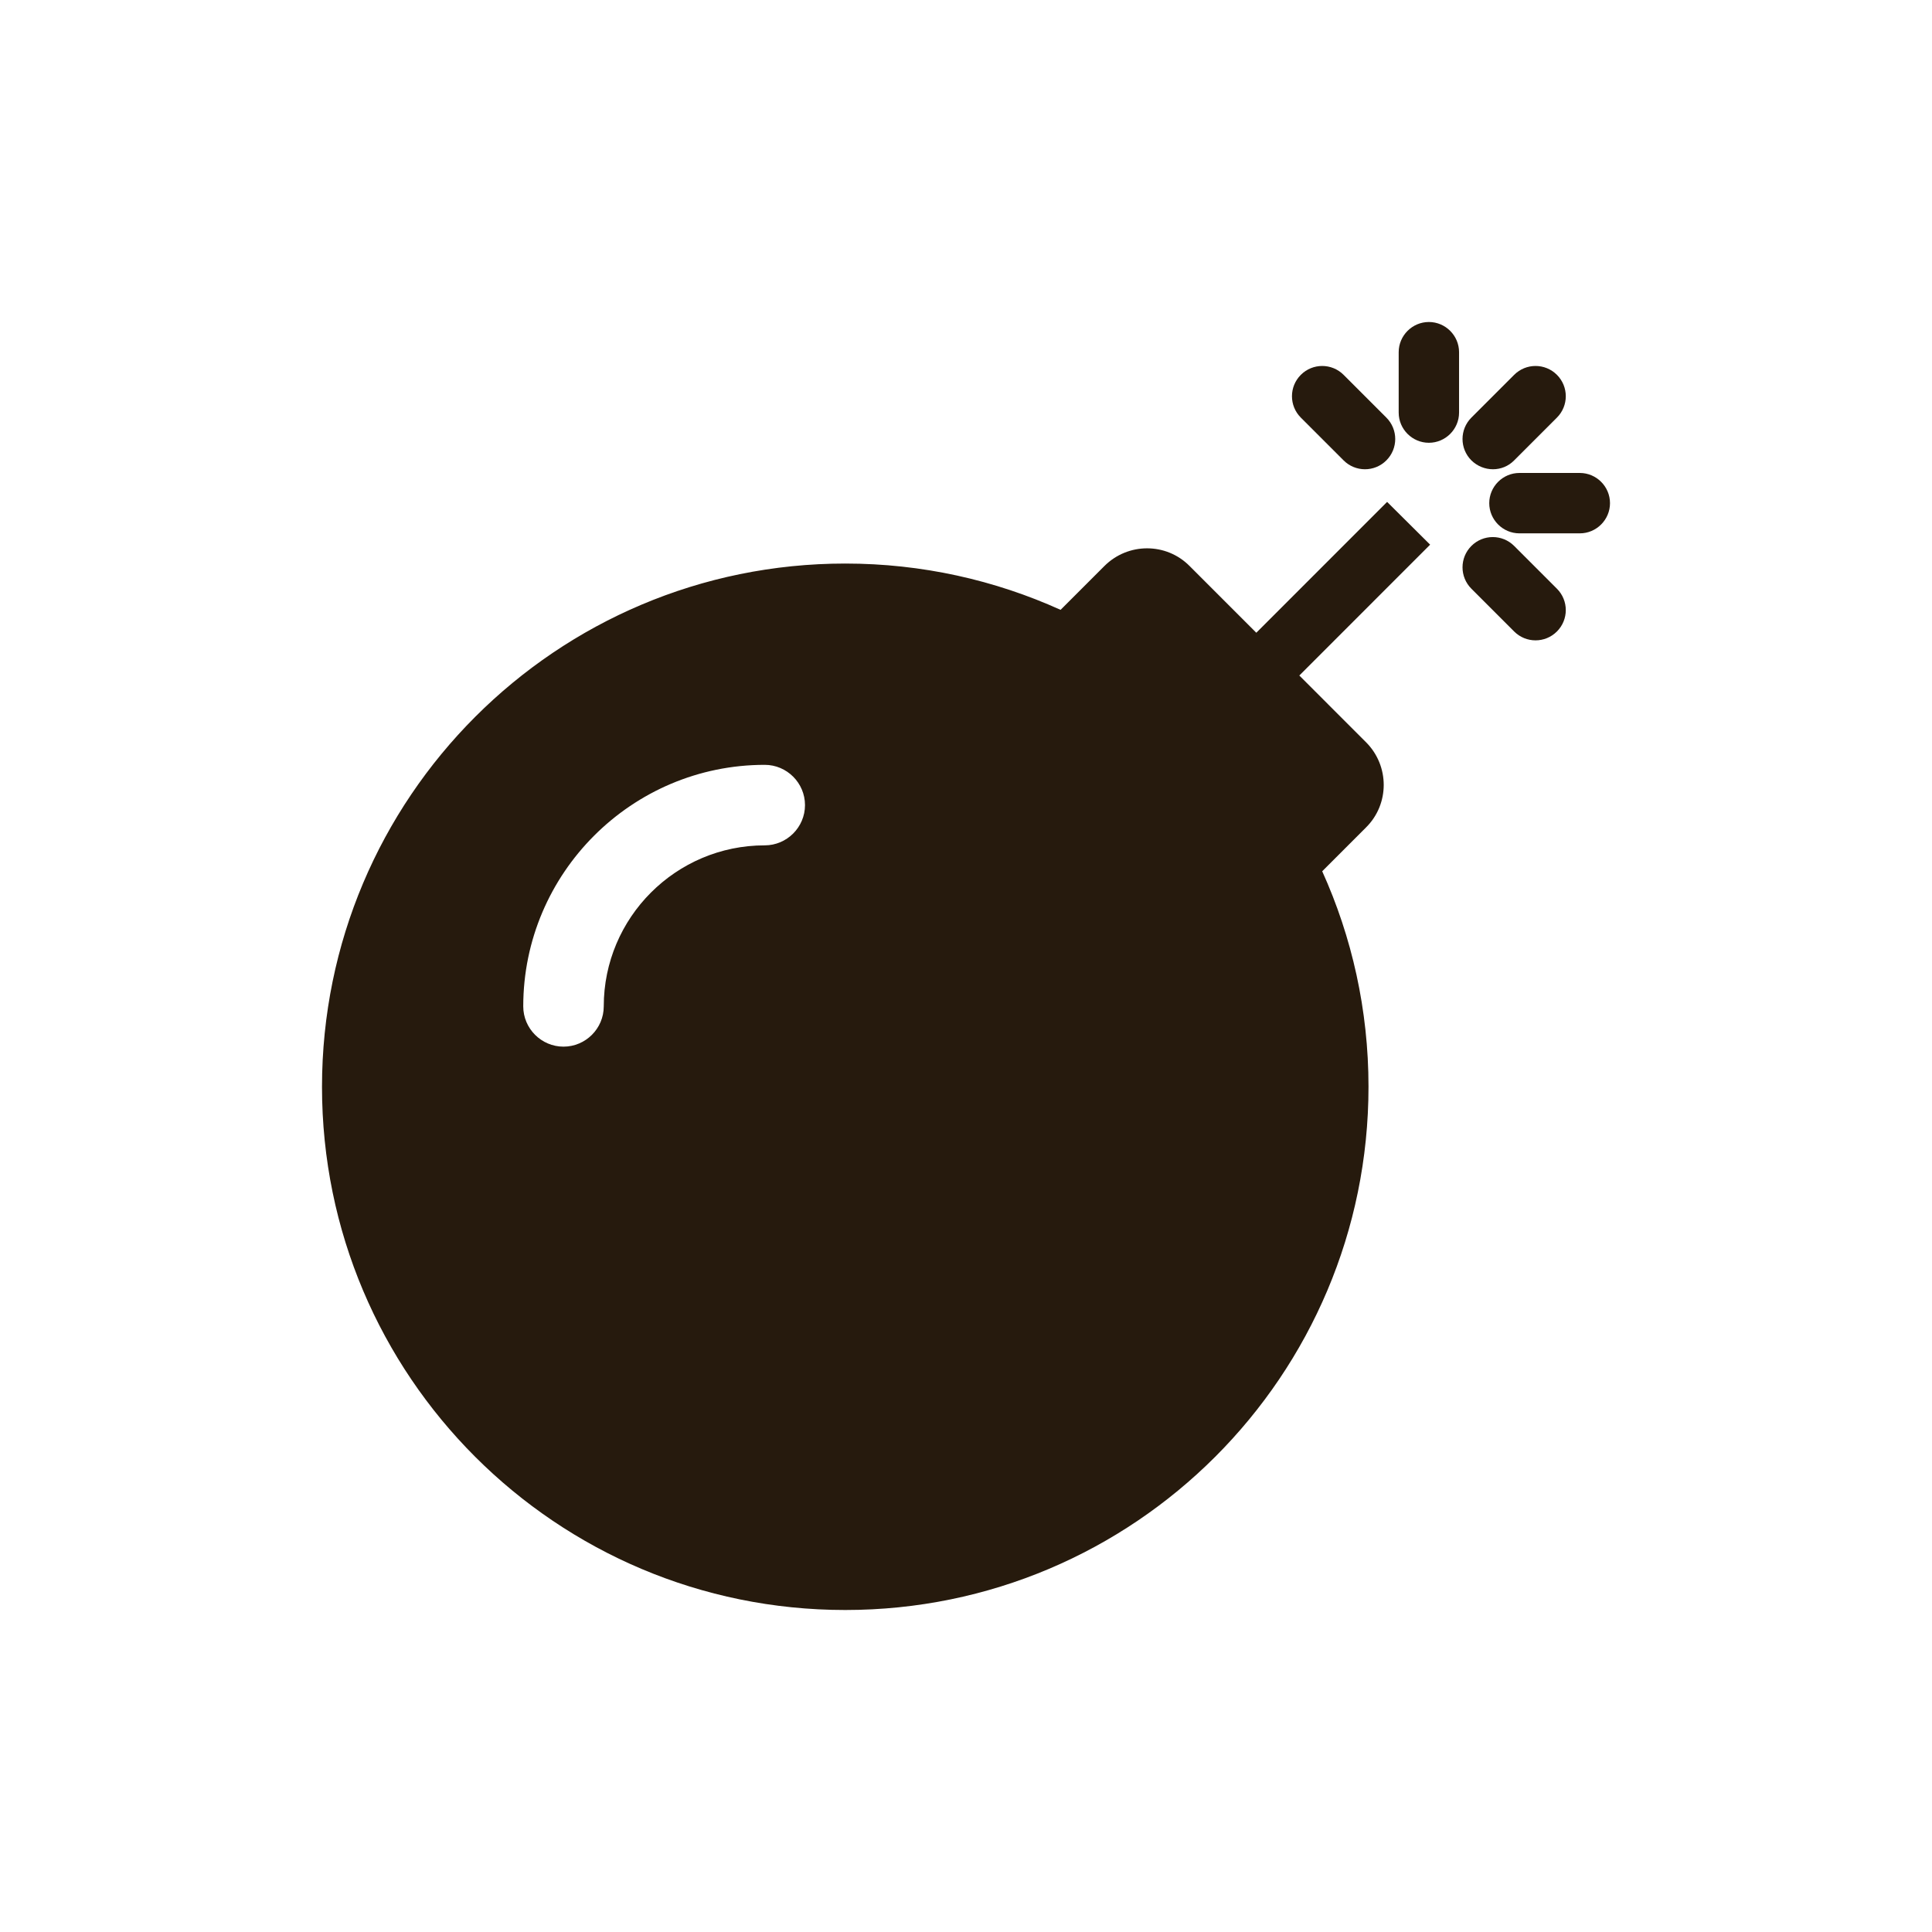 <?xml version="1.0" encoding="UTF-8" standalone="no"?>
<svg
   xmlns:dc="http://purl.org/dc/elements/1.1/"
   xmlns:cc="http://creativecommons.org/ns#"
   xmlns:rdf="http://www.w3.org/1999/02/22-rdf-syntax-ns#"
   xmlns:svg="http://www.w3.org/2000/svg"
   xmlns="http://www.w3.org/2000/svg"
   xmlns:sodipodi="http://sodipodi.sourceforge.net/DTD/sodipodi-0.dtd"
   xmlns:inkscape="http://www.inkscape.org/namespaces/inkscape"
   aria-hidden="true"
   data-prefix="fas"
   data-icon="bomb"
   class="svg-inline--fa fa-bomb fa-w-16"
   role="img"
   viewBox="0 0 360 360"
   id="svg2"
   version="1.1"
   inkscape:version="0.91 r13725"
   sodipodi:docname="mine.svg"
   width="360"
   height="360">
  <defs
     id="defs8" />
  <sodipodi:namedview
     pagecolor="#ffffff"
     bordercolor="#666666"
     borderopacity="1"
     objecttolerance="10"
     gridtolerance="10"
     guidetolerance="10"
     inkscape:pageopacity="0"
     inkscape:pageshadow="2"
     inkscape:window-width="1443"
     inkscape:window-height="861"
     id="namedview6"
     showgrid="false"
     inkscape:zoom="0.65186406"
     inkscape:cx="259.06812"
     inkscape:cy="256"
     inkscape:window-x="0"
     inkscape:window-y="0"
     inkscape:window-maximized="0"
     inkscape:current-layer="svg2" />
  <path
     d="m 266.484,101.492 -24.375,24.38 12.422,12.424 c 4.406,4.407 4.406,11.534 0,15.894 l -8.156,8.158 C 251.906,174.585 255,188.181 255,202.481 255,256.351 211.359,300 157.5,300 103.641,300 60,256.398 60,202.528 c 0,-53.87 43.641,-97.519 97.5,-97.519 14.297,0 27.891,3.094 40.125,8.627 l 8.156,-8.158 c 4.406,-4.407 11.531,-4.407 15.891,0 l 12.422,12.424 24.375,-24.38 8.016,7.97 z m 27.891,-13.362 -11.25,0 c -3.094,0 -5.625,2.532 -5.625,5.626 0,3.094 2.531,5.626 5.625,5.626 l 11.25,0 c 3.094,0 5.625,-2.532 5.625,-5.626 0,-3.094 -2.531,-5.626 -5.625,-5.626 z M 266.25,60 c -3.094,0 -5.625,2.532 -5.625,5.626 l 0,11.252 c 0,3.094 2.531,5.626 5.625,5.626 3.094,0 5.625,-2.532 5.625,-5.626 l 0,-11.252 C 271.875,62.532 269.344,60 266.25,60 Z m 15.891,25.786 7.969,-7.97 c 2.203,-2.204 2.203,-5.767 0,-7.97 -2.203,-2.204 -5.766,-2.204 -7.969,0 l -7.969,7.97 c -2.203,2.204 -2.203,5.767 0,7.97 2.25,2.204 5.812,2.204 7.969,0 z m -31.781,0 c 2.203,2.204 5.766,2.204 7.969,0 2.203,-2.204 2.203,-5.767 0,-7.97 l -7.969,-7.97 c -2.203,-2.204 -5.766,-2.204 -7.969,0 -2.203,2.204 -2.203,5.767 0,7.97 l 7.969,7.97 z m 31.781,15.941 c -2.203,-2.204 -5.766,-2.204 -7.969,0 -2.203,2.204 -2.203,5.767 0,7.97 l 7.969,7.97 c 2.203,2.204 5.766,2.204 7.969,0 2.203,-2.204 2.203,-5.767 0,-7.97 l -7.969,-7.97 z M 112.5,187.525 c 0,-16.55 13.453,-30.006 30,-30.006 4.125,0 7.5,-3.376 7.5,-7.501 0,-4.126 -3.375,-7.501 -7.5,-7.501 -24.797,0 -45,20.207 -45,45.009 0,4.126 3.375,7.501 7.5,7.501 4.125,0 7.5,-3.376 7.5,-7.501 z"
     id="path4"
     inkscape:connector-curvature="0"
     style="fill:#261a0d;fill-opacity:1" />
</svg>
